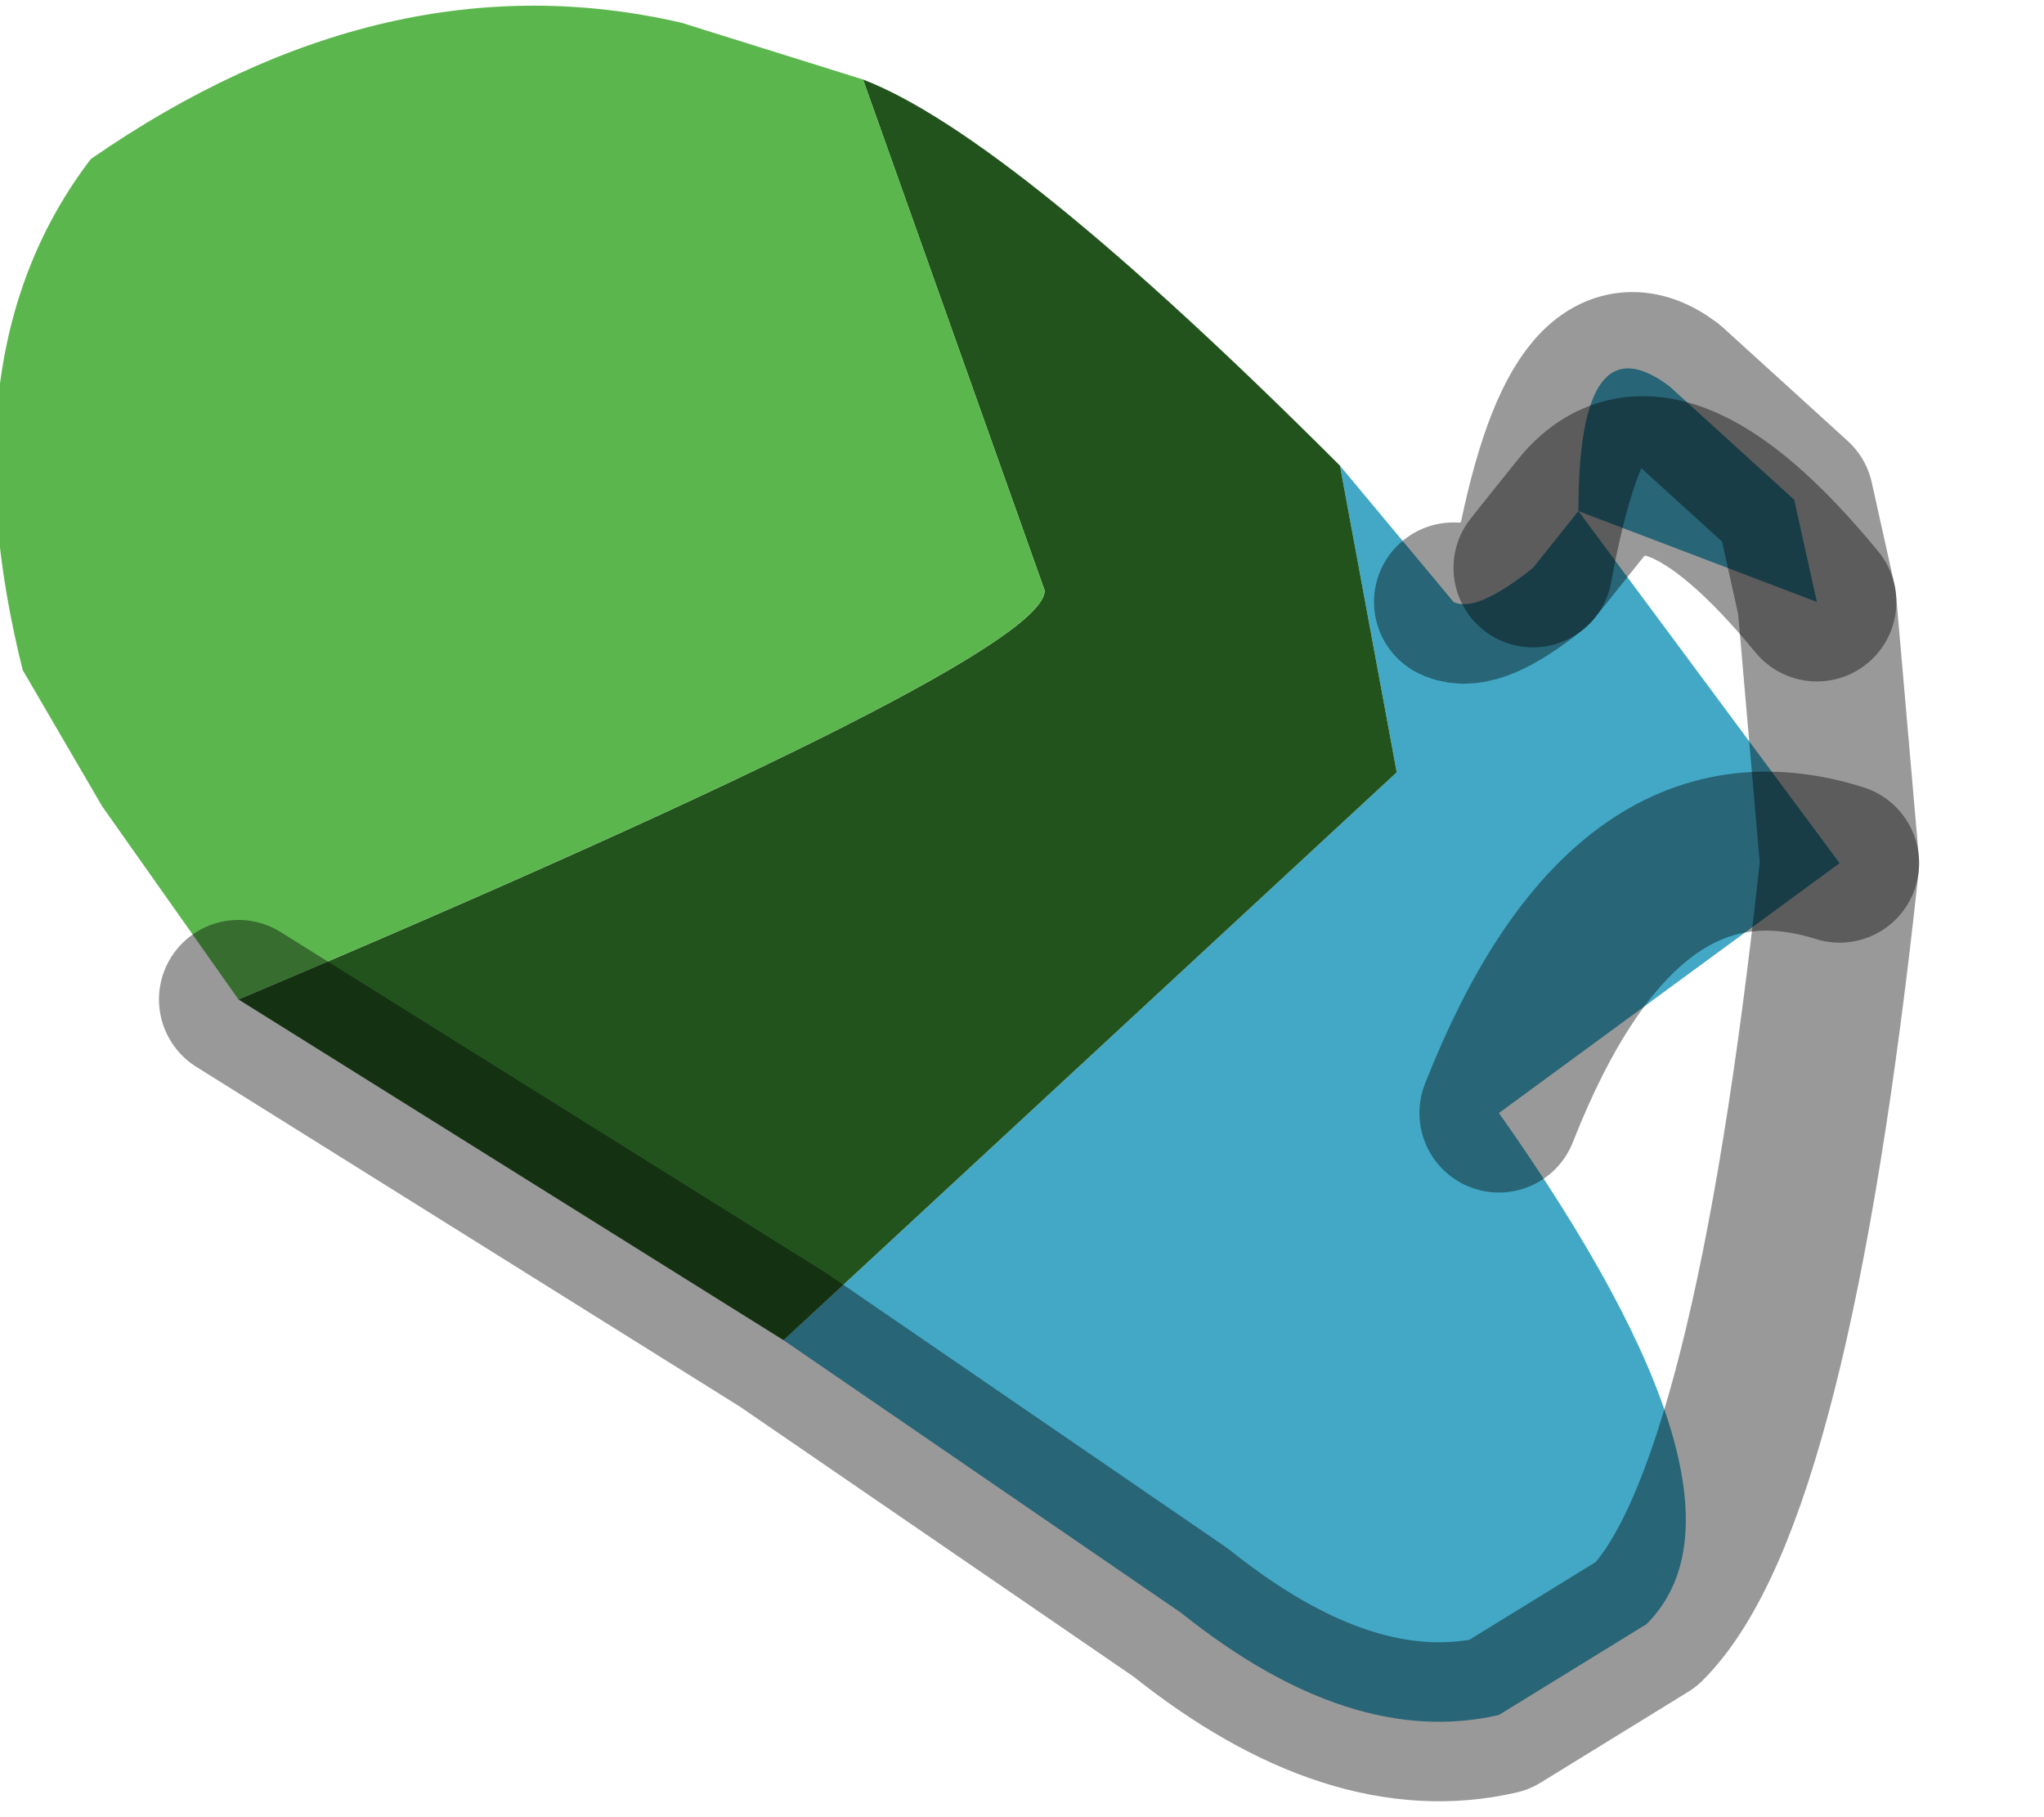 <?xml version="1.0" encoding="utf-8"?>
<svg version="1.1" id="Layer_1"
xmlns="http://www.w3.org/2000/svg"
xmlns:xlink="http://www.w3.org/1999/xlink"
width="9px" height="8px"
xml:space="preserve">
<g id="PathID_910" transform="matrix(1, 0, 0, 1, 3.9, 3.8)">
<path style="fill:#42A8C5;fill-opacity:1" d="M2 -1.75L2.5 -1.15Q2.6 -1.1 2.85 -1.3L3.05 -1.55Q3.05 -2.4 3.45 -2.1L4 -1.6L4.1 -1.15Q3.4 -2 3.05 -1.55L4.2 0Q3.25 -0.3 2.7 1.1Q3.9 2.8 3.35 3.35L2.7 3.75Q2.05 3.9 1.3 3.3L-0.45 2.1L2.25 -0.4L2 -1.75M3.05 -1.55Q3.4 -2 4.1 -1.15M3.05 -1.55L2.85 -1.3M2.7 1.1Q3.25 -0.3 4.2 0" />
<path style="fill:#22531D;fill-opacity:1" d="M-0.1 -3.45Q0.55 -3.2 2 -1.75L2.25 -0.4L-0.45 2.1L-2.85 0.6Q0.7 -0.9 0.7 -1.2L-0.1 -3.45" />
<path style="fill:#5CB64E;fill-opacity:1" d="M0.7 -1.2Q0.7 -0.9 -2.85 0.6L-3.45 -0.25L-3.8 -0.85Q-4.15 -2.25 -3.5 -3.1Q-2.2 -4 -0.9 -3.7L-0.1 -3.45L0.7 -1.2" />
<path style="fill:none;stroke-width:0.7;stroke-linecap:round;stroke-linejoin:round;stroke-miterlimit:3;stroke:#000000;stroke-opacity:0.4" d="M2.5 -1.15Q2.6 -1.1 2.85 -1.3Q3.05 -2.4 3.45 -2.1L4 -1.6L4.1 -1.15L4.2 0Q3.9 2.8 3.35 3.35L2.7 3.75Q2.05 3.9 1.3 3.3L-0.45 2.1L-2.85 0.6" />
<path style="fill:none;stroke-width:0.7;stroke-linecap:round;stroke-linejoin:round;stroke-miterlimit:3;stroke:#000000;stroke-opacity:0.4" d="M4.1 -1.15Q3.4 -2 3.05 -1.55L2.85 -1.3" />
<path style="fill:none;stroke-width:0.7;stroke-linecap:round;stroke-linejoin:round;stroke-miterlimit:3;stroke:#000000;stroke-opacity:0.4" d="M2.7 1.1Q3.25 -0.3 4.2 0" />
</g>
</svg>
